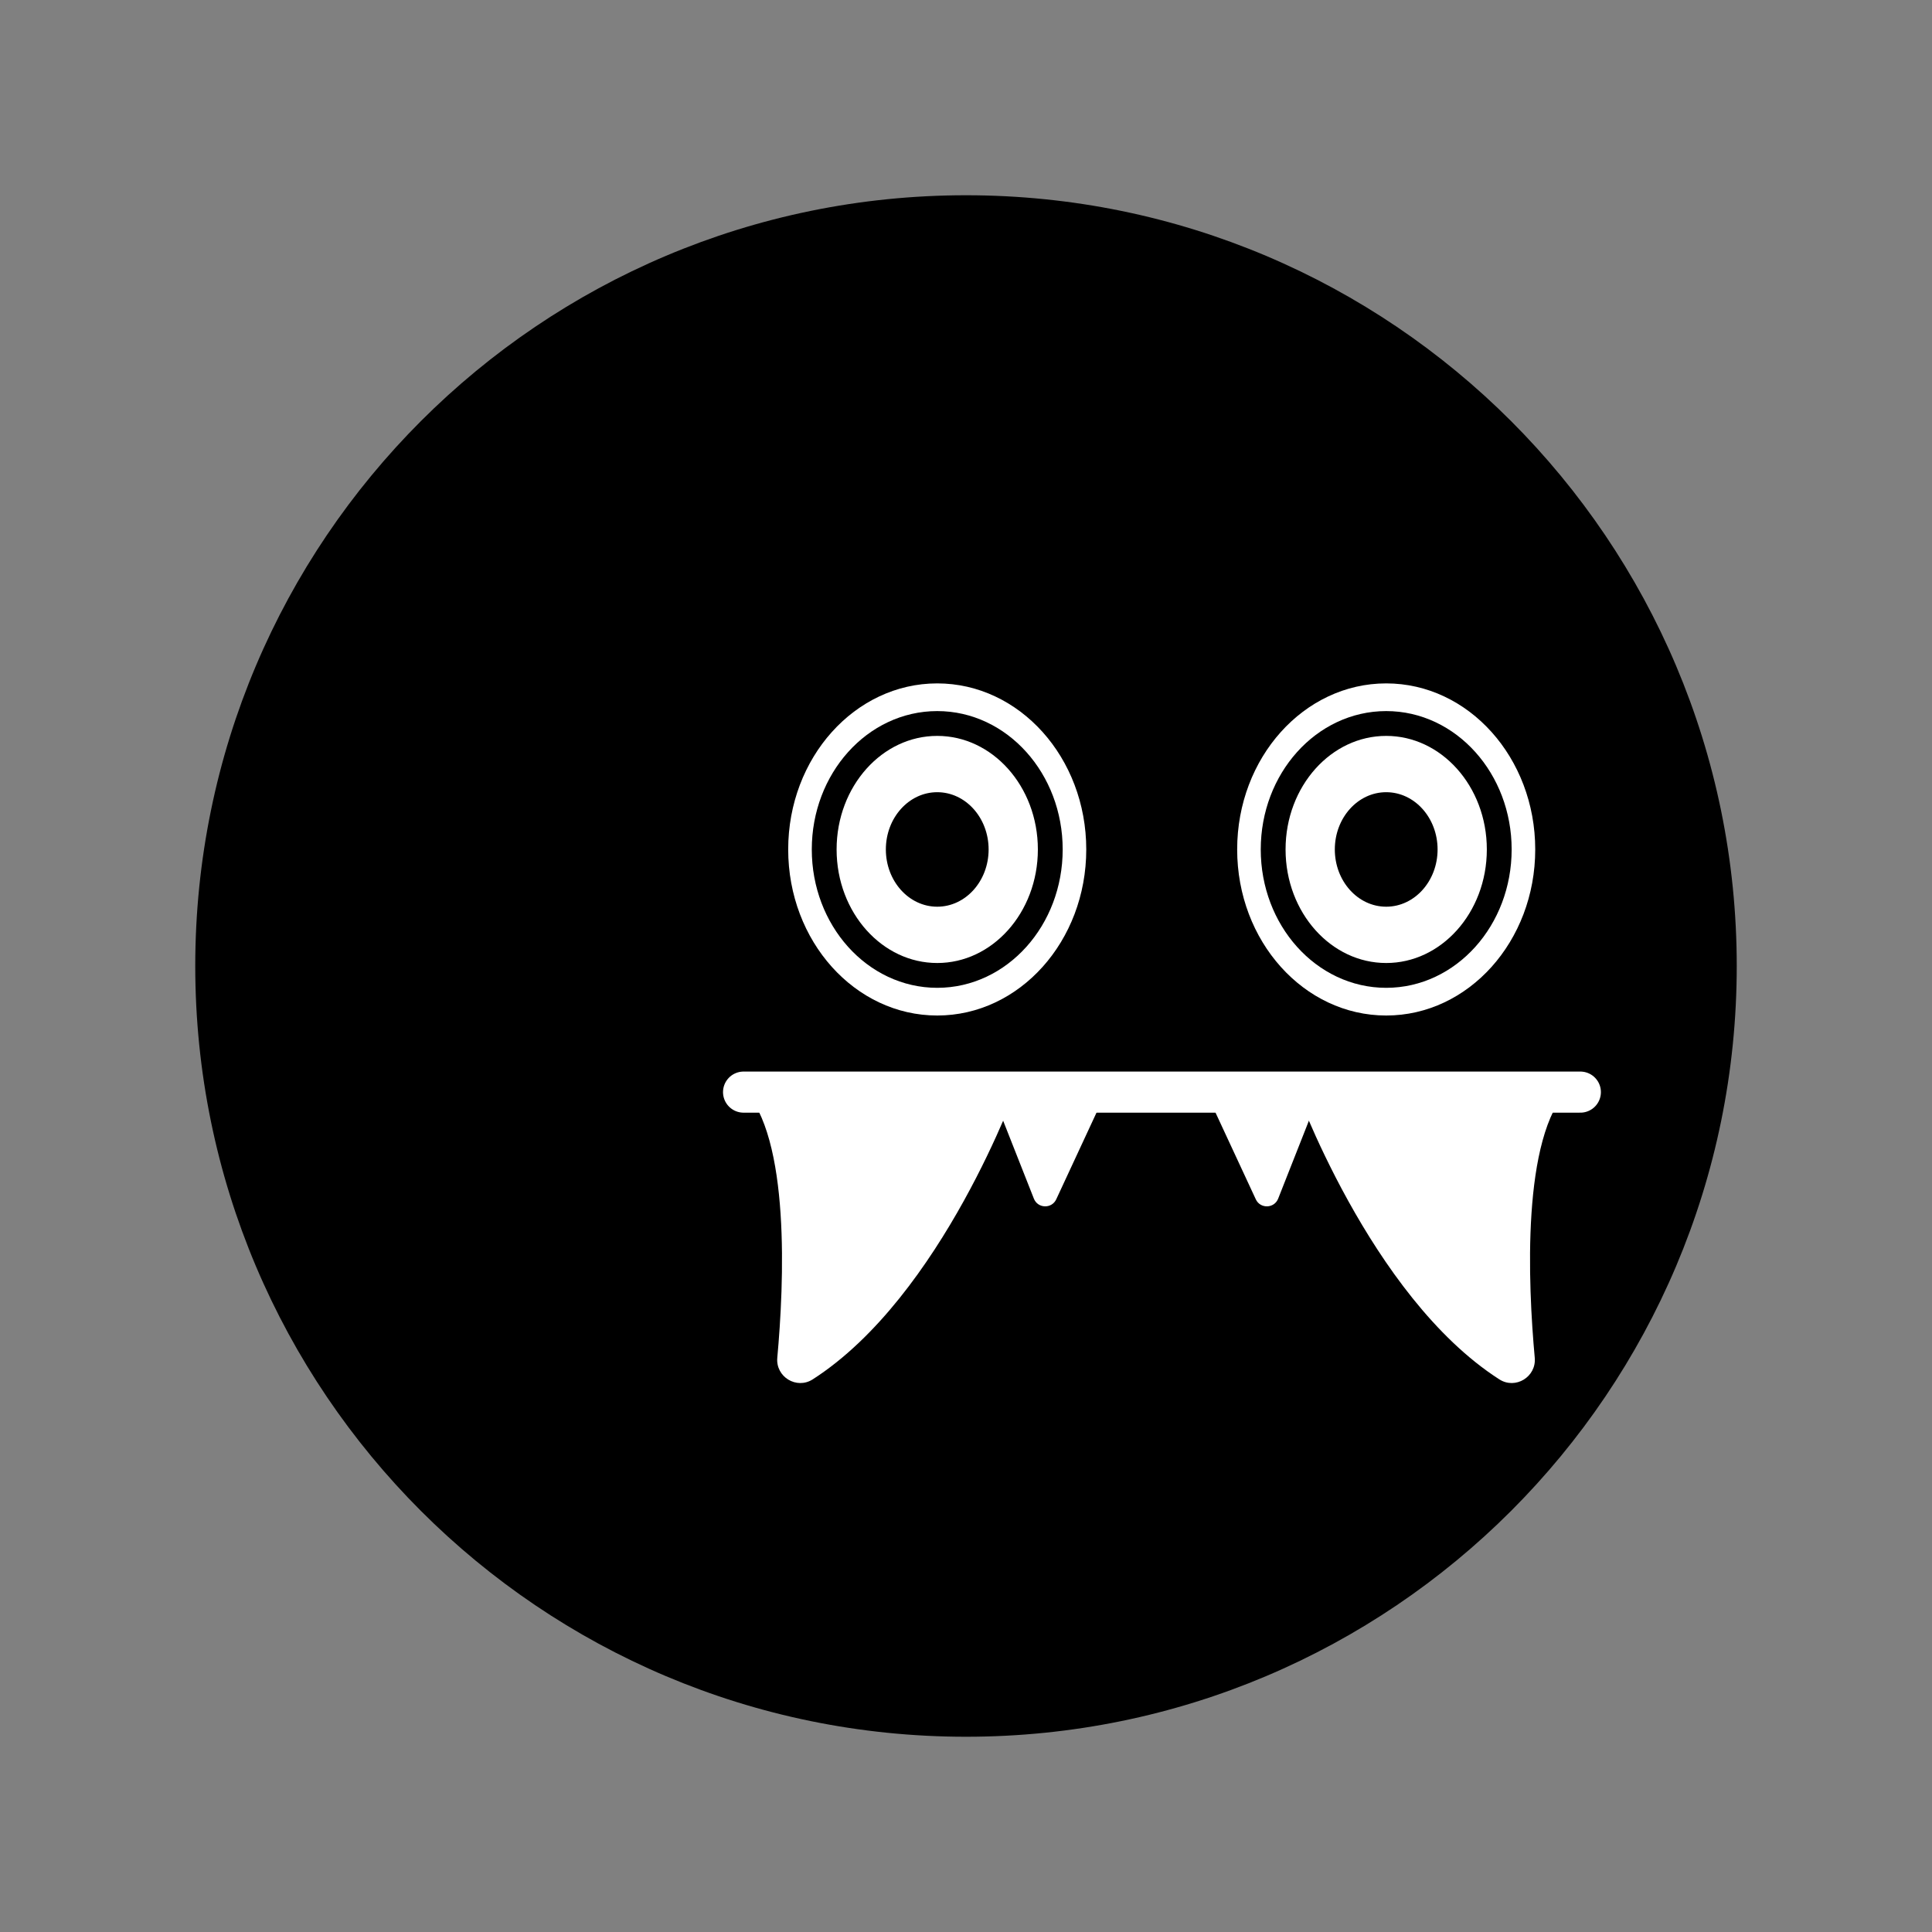 <svg xmlns="http://www.w3.org/2000/svg" width="188" height="188" viewBox="0 0 188 188">
  <rect x="0" y="0" width="188" height="188" fill="#808080" stroke="none"/>
  <g fill="none" fill-rule="evenodd" transform="translate(19 19)">
    <path fill="#000" d="M150,75 C150,116.421 116.421,150 75,150 C33.579,150 0,116.421 0,75 C0,33.579 33.579,0 75,0 C116.421,0 150,33.579 150,75"/>
    <path stroke="#FFF" stroke-linecap="round" stroke-linejoin="round" stroke-width="4" d="M53.356,87.272 L134.781,87.272"/>
    <path fill="#FFF" d="M56.637,113.12 C57.29,105.984 57.946,91.619 53.302,86.908 C53.301,86.908 53.302,86.908 53.302,86.908 L80.022,86.563 C80.022,86.563 72.711,107.121 60.085,115.223 C58.512,116.232 56.467,114.982 56.637,113.12"/>
    <path fill="#FFF" d="M87.846 88.955L83.781 97.703C83.342 98.646 81.987 98.606 81.605 97.638L78.155 88.891C77.849 88.113 78.422 87.272 79.257 87.272L86.772 87.272C87.638 87.272 88.211 88.171 87.846 88.955M130.344 113.12C129.691 105.984 129.035 91.619 133.68 86.908L106.959 86.563C106.959 86.563 114.27 107.121 126.896 115.223 128.469 116.232 130.514 114.982 130.344 113.12"/>
    <path fill="#FFF" d="M99.135 88.955L103.2 97.703C103.639 98.646 104.994 98.606 105.376 97.638L108.826 88.891C109.132 88.113 108.559 87.272 107.724 87.272L100.209 87.272C99.343 87.272 98.77 88.171 99.135 88.955M101.387 63.659C101.387 72.584 107.88 79.818 115.889 79.818 123.898 79.818 130.391 72.584 130.391 63.659 130.391 54.734 123.898 47.5 115.889 47.5 107.88 47.5 101.387 54.734 101.387 63.659M57.698 63.659C57.698 72.584 64.191 79.818 72.2 79.818 80.21 79.818 86.702 72.584 86.702 63.659 86.702 54.734 80.21 47.5 72.2 47.5 64.191 47.5 57.698 54.734 57.698 63.659"/>
    <path fill="#000" d="M67.201,63.659 C67.201,66.736 69.439,69.23 72.201,69.23 C74.962,69.23 77.201,66.736 77.201,63.659 C77.201,60.582 74.962,58.088 72.201,58.088 C69.439,58.088 67.201,60.582 67.201,63.659"/>
    <path stroke="#000" stroke-width="2.415" d="M61.201,63.659 C61.201,70.429 66.126,75.916 72.201,75.916 C78.276,75.916 83.201,70.429 83.201,63.659 C83.201,56.889 78.276,51.402 72.201,51.402 C66.126,51.402 61.201,56.889 61.201,63.659 Z"/>
    <path fill="#000" d="M110.889,63.659 C110.889,66.736 113.127,69.23 115.889,69.23 C118.65,69.23 120.889,66.736 120.889,63.659 C120.889,60.582 118.65,58.088 115.889,58.088 C113.127,58.088 110.889,60.582 110.889,63.659"/>
    <path stroke="#000" stroke-width="2.415" d="M104.889,63.659 C104.889,70.429 109.814,75.916 115.889,75.916 C121.964,75.916 126.889,70.429 126.889,63.659 C126.889,56.889 121.964,51.402 115.889,51.402 C109.814,51.402 104.889,56.889 104.889,63.659 Z"/>
  </g>
</svg>
